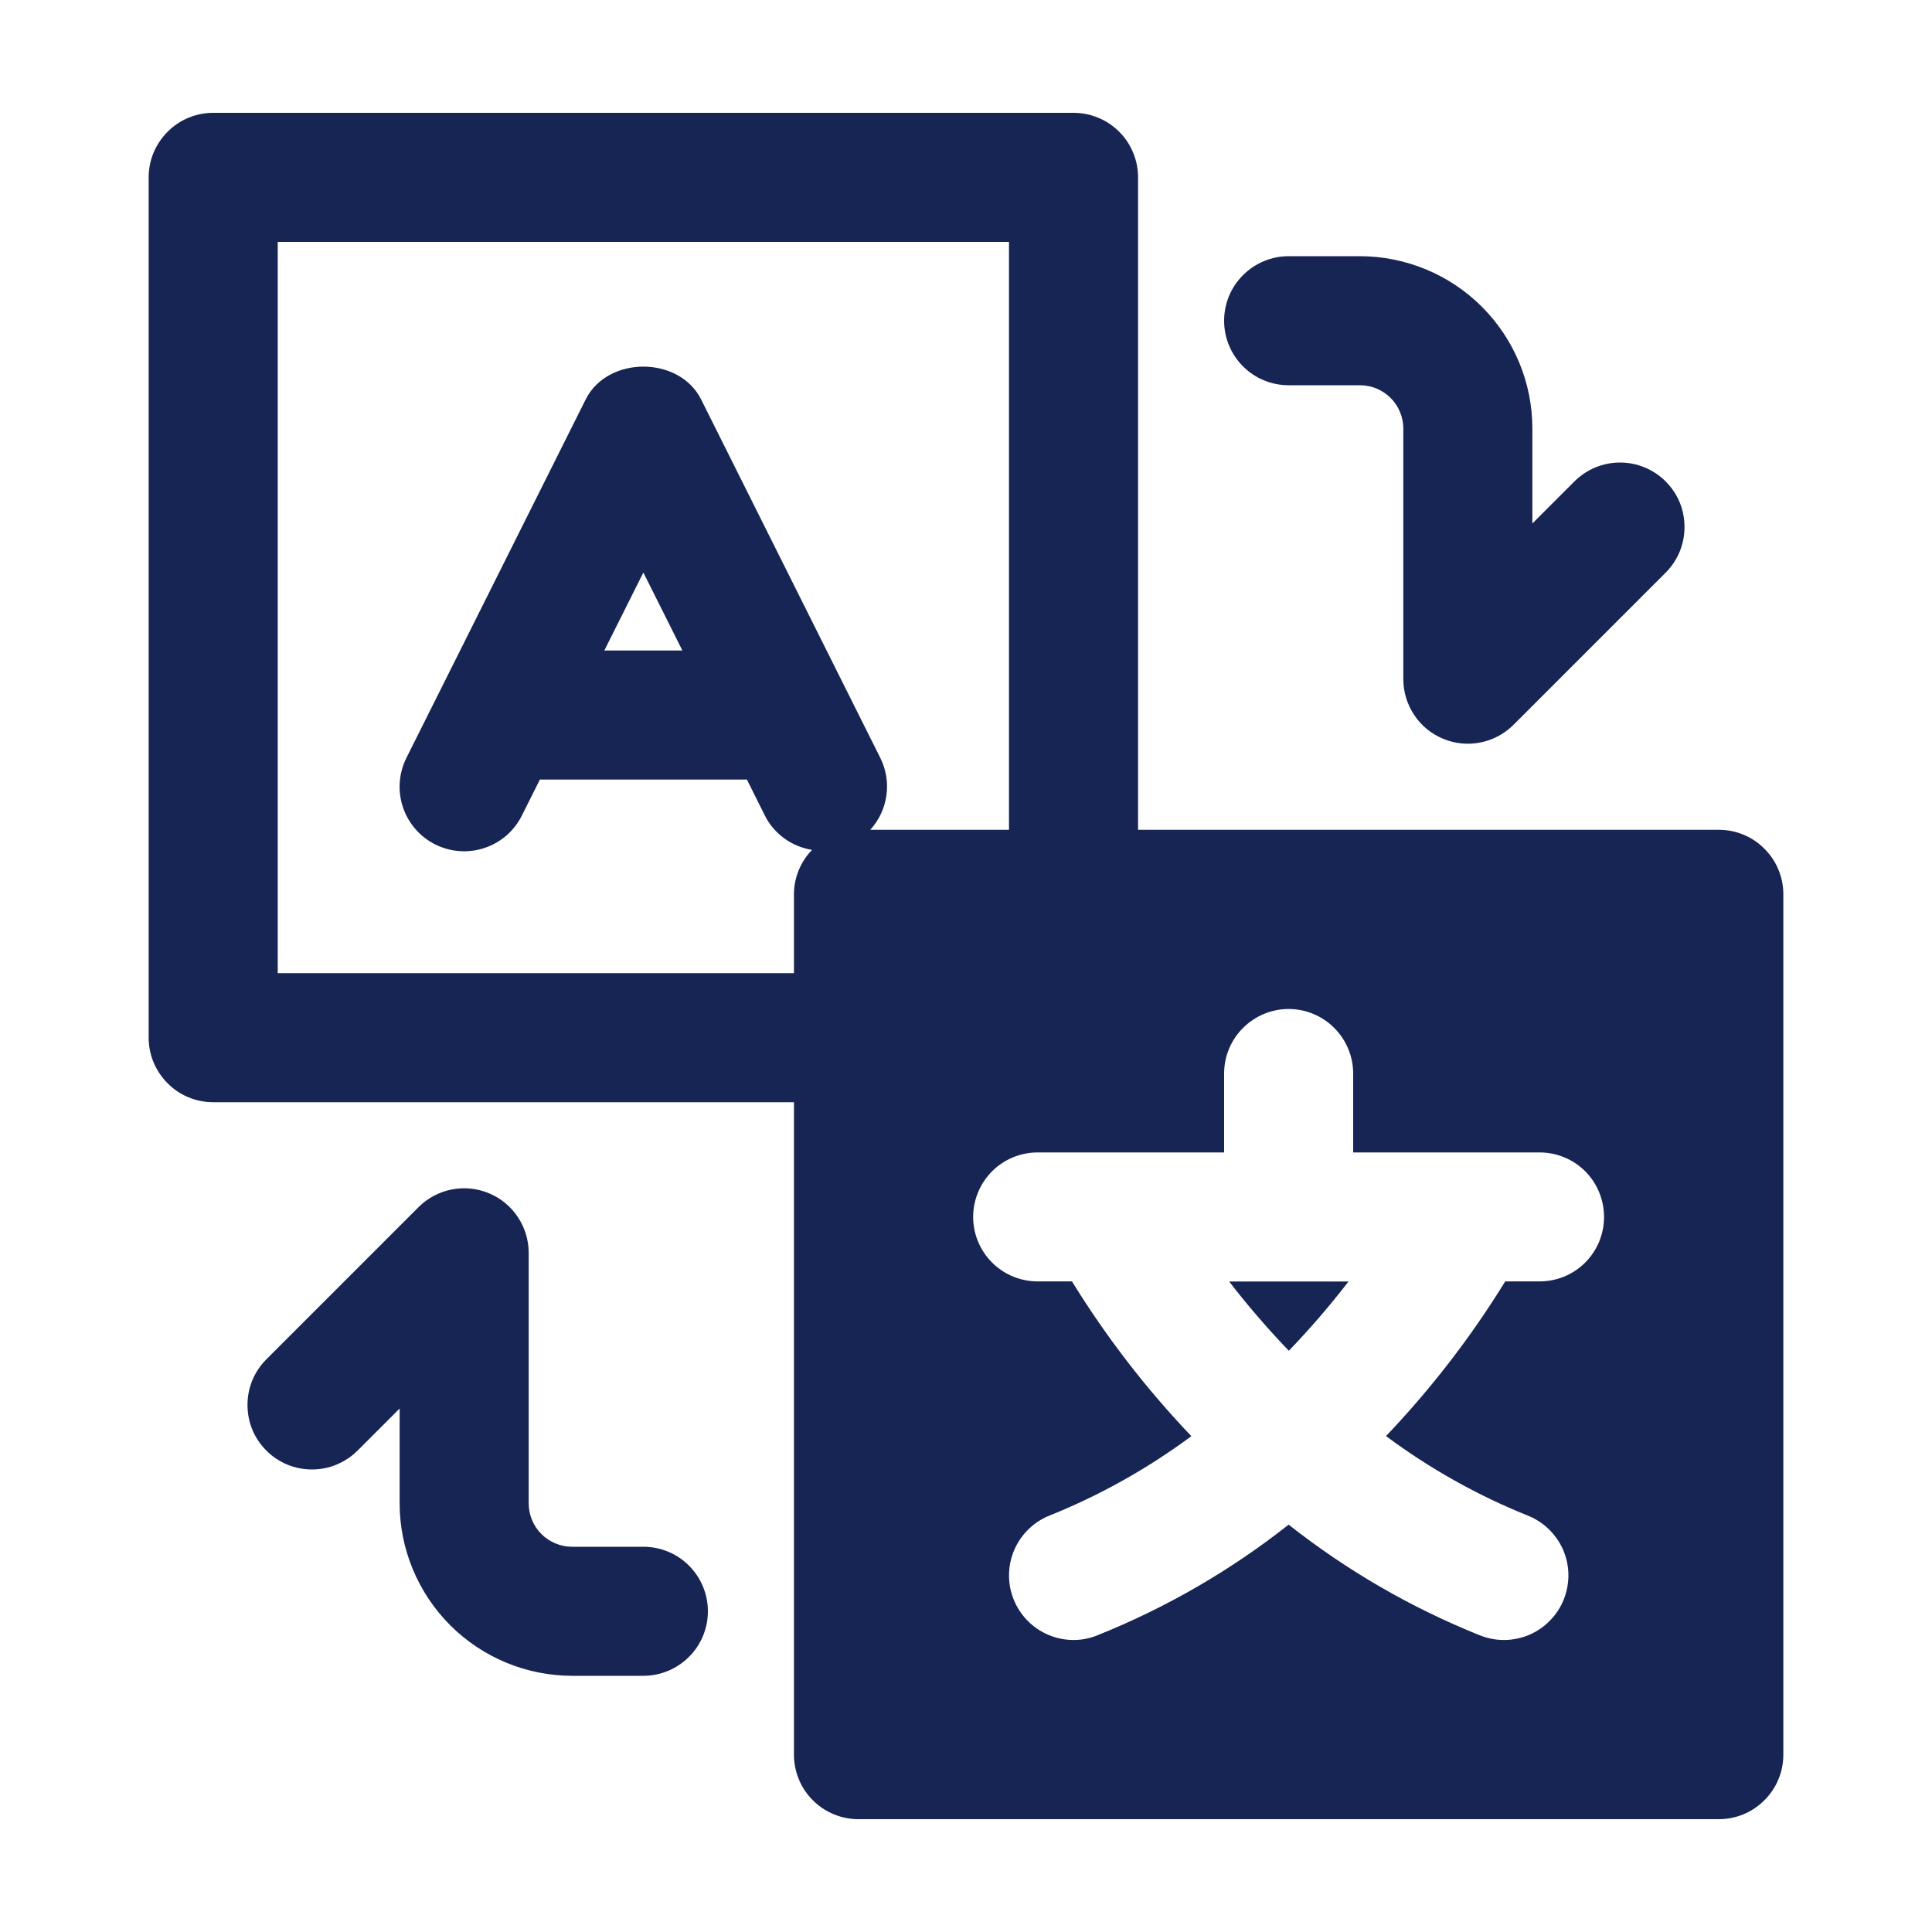 <svg width="20" height="20" viewBox="0 0 20 20" fill="none" xmlns="http://www.w3.org/2000/svg">
<path d="M6.66 16.012H5.922C5.803 16.012 5.689 15.964 5.604 15.88C5.52 15.796 5.473 15.681 5.473 15.562V12.969C5.473 12.837 5.433 12.707 5.36 12.598C5.287 12.488 5.182 12.402 5.06 12.352C4.938 12.301 4.804 12.288 4.674 12.314C4.545 12.339 4.426 12.403 4.332 12.497L2.757 14.072C2.695 14.134 2.646 14.207 2.612 14.289C2.579 14.37 2.562 14.456 2.562 14.544C2.562 14.632 2.579 14.719 2.612 14.8C2.646 14.881 2.695 14.954 2.757 15.016C2.882 15.142 3.052 15.212 3.229 15.212C3.317 15.212 3.404 15.195 3.485 15.161C3.566 15.127 3.64 15.078 3.702 15.016L4.137 14.581V15.562C4.137 16.035 4.326 16.489 4.66 16.824C4.995 17.159 5.449 17.347 5.922 17.348H6.66C6.837 17.348 7.007 17.277 7.132 17.152C7.258 17.027 7.328 16.857 7.328 16.68C7.328 16.503 7.258 16.333 7.132 16.207C7.007 16.082 6.837 16.012 6.66 16.012Z" fill="#172554"/>
<path d="M13.34 3.988H14.079C14.198 3.988 14.312 4.036 14.396 4.12C14.48 4.204 14.527 4.318 14.527 4.436V7.031C14.527 7.163 14.567 7.292 14.64 7.402C14.713 7.512 14.818 7.598 14.94 7.648C15.062 7.699 15.196 7.712 15.326 7.686C15.455 7.66 15.574 7.597 15.668 7.503L17.243 5.928C17.305 5.866 17.354 5.792 17.388 5.711C17.421 5.63 17.438 5.544 17.438 5.456C17.438 5.368 17.421 5.281 17.388 5.2C17.354 5.119 17.305 5.046 17.243 4.984C17.181 4.922 17.107 4.872 17.026 4.839C16.945 4.805 16.858 4.788 16.771 4.788C16.683 4.788 16.596 4.805 16.515 4.839C16.434 4.872 16.36 4.922 16.298 4.984L15.863 5.419V4.436C15.863 3.963 15.675 3.51 15.34 3.175C15.006 2.841 14.552 2.653 14.079 2.652H13.34C13.163 2.652 12.993 2.723 12.868 2.848C12.742 2.973 12.672 3.143 12.672 3.32C12.672 3.497 12.742 3.667 12.868 3.793C12.993 3.918 13.163 3.988 13.34 3.988Z" fill="#172554"/>
<path d="M13.342 13.983C13.561 13.755 13.767 13.516 13.96 13.266H12.724C12.917 13.516 13.123 13.755 13.342 13.983Z" fill="#172554"/>
<path d="M17.793 8.59H11.781V1.836C11.781 1.748 11.764 1.661 11.73 1.58C11.697 1.499 11.648 1.426 11.586 1.364C11.524 1.302 11.45 1.252 11.369 1.219C11.288 1.185 11.201 1.168 11.113 1.168H2.207C2.119 1.168 2.032 1.185 1.951 1.219C1.87 1.252 1.797 1.302 1.735 1.364C1.673 1.426 1.624 1.499 1.59 1.58C1.556 1.661 1.539 1.748 1.539 1.836V10.742C1.539 10.83 1.556 10.917 1.59 10.998C1.624 11.079 1.673 11.152 1.735 11.214C1.797 11.277 1.87 11.326 1.951 11.359C2.032 11.393 2.119 11.41 2.207 11.41H8.219V18.164C8.219 18.252 8.236 18.339 8.27 18.42C8.303 18.501 8.352 18.574 8.414 18.636C8.476 18.698 8.55 18.748 8.631 18.781C8.712 18.815 8.799 18.832 8.887 18.832H17.793C17.881 18.832 17.968 18.815 18.049 18.781C18.13 18.748 18.203 18.698 18.265 18.636C18.327 18.574 18.377 18.501 18.41 18.42C18.444 18.339 18.461 18.252 18.461 18.164V9.258C18.461 9.17 18.444 9.083 18.41 9.002C18.377 8.921 18.327 8.848 18.265 8.786C18.203 8.723 18.13 8.674 18.049 8.641C17.968 8.607 17.881 8.59 17.793 8.59ZM9.113 7.846L7.258 4.135C7.031 3.682 6.289 3.682 6.063 4.135L4.207 7.846C4.128 8.004 4.115 8.188 4.171 8.356C4.227 8.524 4.348 8.663 4.506 8.742C4.665 8.821 4.848 8.834 5.016 8.778C5.184 8.722 5.323 8.602 5.402 8.443L5.589 8.07H7.732L7.918 8.443C7.965 8.537 8.035 8.618 8.119 8.679C8.204 8.741 8.303 8.781 8.406 8.798C8.287 8.921 8.219 9.086 8.219 9.258V10.074H2.875V2.504H10.445V8.59H9.009C9.099 8.491 9.158 8.367 9.176 8.234C9.195 8.101 9.173 7.966 9.113 7.846ZM7.064 6.734H6.256L6.66 5.927L7.064 6.734ZM15.938 13.265H15.582C15.228 13.84 14.814 14.377 14.348 14.866C14.799 15.202 15.291 15.478 15.812 15.688C15.894 15.72 15.969 15.768 16.032 15.829C16.095 15.89 16.146 15.963 16.181 16.043C16.216 16.124 16.235 16.211 16.236 16.299C16.237 16.386 16.221 16.474 16.189 16.555C16.157 16.637 16.108 16.712 16.047 16.774C15.986 16.838 15.913 16.888 15.832 16.923C15.752 16.957 15.665 16.976 15.577 16.977C15.489 16.978 15.402 16.962 15.32 16.929C14.609 16.644 13.942 16.258 13.34 15.783C12.738 16.258 12.071 16.644 11.359 16.929C11.281 16.961 11.198 16.977 11.114 16.977C10.958 16.977 10.808 16.923 10.688 16.824C10.568 16.725 10.487 16.587 10.457 16.434C10.428 16.282 10.453 16.123 10.528 15.987C10.603 15.851 10.723 15.745 10.867 15.688C11.389 15.478 11.881 15.202 12.333 14.867C11.866 14.378 11.452 13.841 11.097 13.265H10.742C10.565 13.265 10.395 13.195 10.27 13.07C10.145 12.945 10.074 12.775 10.074 12.598C10.074 12.421 10.145 12.251 10.27 12.125C10.395 12 10.565 11.93 10.742 11.93H12.672V11.113C12.672 10.936 12.742 10.766 12.868 10.641C12.993 10.516 13.163 10.445 13.34 10.445C13.517 10.445 13.687 10.516 13.812 10.641C13.937 10.766 14.008 10.936 14.008 11.113V11.93H15.938C16.115 11.93 16.285 12 16.41 12.125C16.535 12.251 16.605 12.421 16.605 12.598C16.605 12.775 16.535 12.945 16.41 13.07C16.285 13.195 16.115 13.265 15.938 13.265Z" fill="#172554"/>
</svg>
